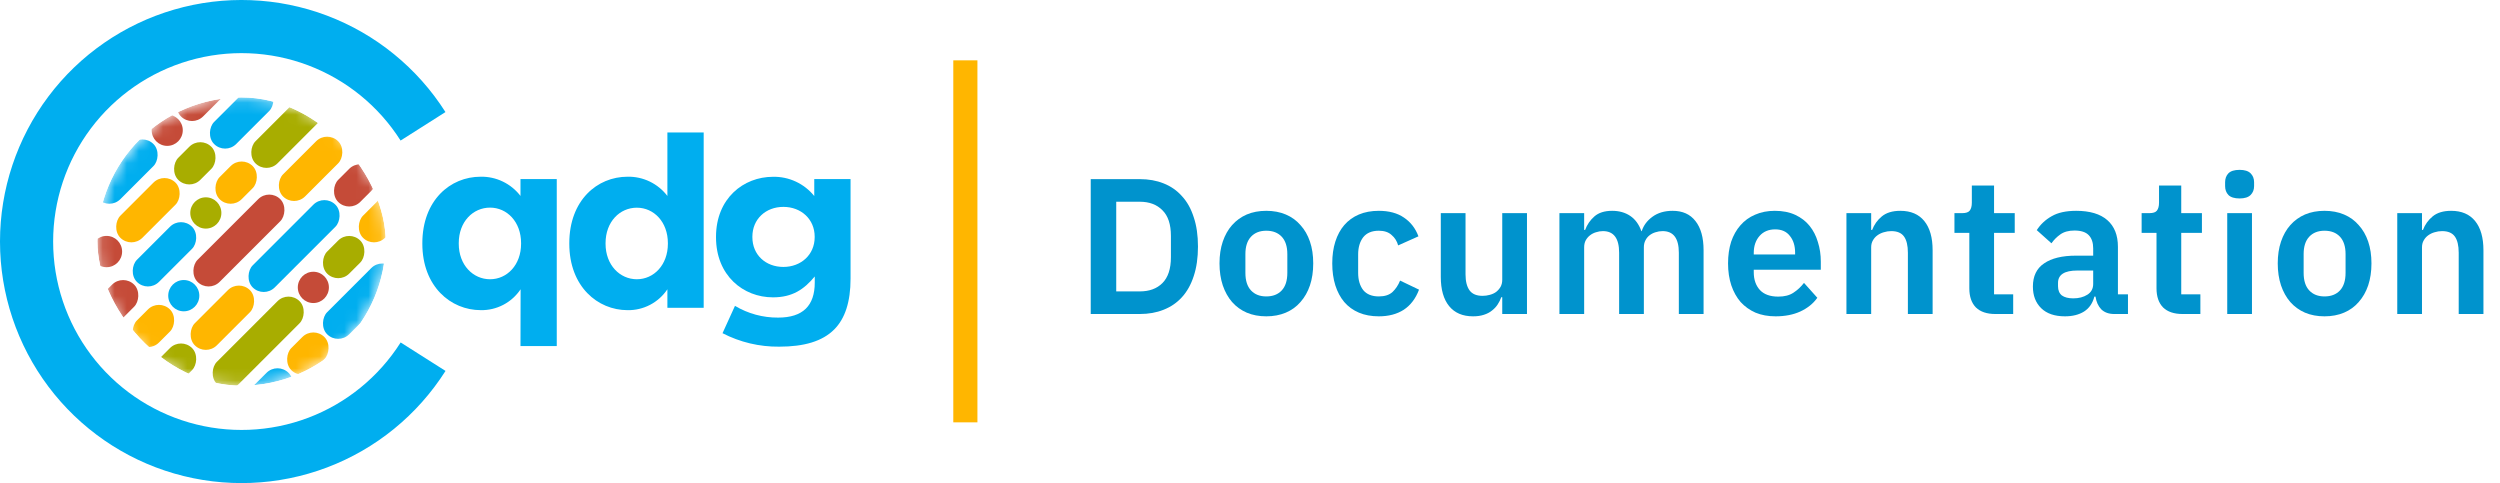 <svg width="207" height="40" viewBox="0 0 207 40" fill="none" xmlns="http://www.w3.org/2000/svg">
<path d="M90.312 14.832H94.376C95.101 14.832 95.757 14.949 96.344 15.184C96.941 15.419 97.448 15.771 97.864 16.24C98.291 16.699 98.616 17.28 98.84 17.984C99.075 18.677 99.192 19.488 99.192 20.416C99.192 21.344 99.075 22.16 98.84 22.864C98.616 23.557 98.291 24.139 97.864 24.608C97.448 25.067 96.941 25.413 96.344 25.648C95.757 25.883 95.101 26 94.376 26H90.312V14.832ZM94.376 24.128C95.165 24.128 95.789 23.899 96.248 23.44C96.717 22.971 96.952 22.256 96.952 21.296V19.536C96.952 18.576 96.717 17.867 96.248 17.408C95.789 16.939 95.165 16.704 94.376 16.704H92.424V24.128H94.376Z" fill="#0093CD"/>
<path d="M104.847 26.192C104.25 26.192 103.711 26.091 103.231 25.888C102.762 25.685 102.357 25.392 102.015 25.008C101.685 24.624 101.429 24.165 101.247 23.632C101.066 23.088 100.975 22.48 100.975 21.808C100.975 21.136 101.066 20.533 101.247 20C101.429 19.467 101.685 19.013 102.015 18.64C102.357 18.256 102.762 17.963 103.231 17.76C103.711 17.557 104.25 17.456 104.847 17.456C105.445 17.456 105.983 17.557 106.463 17.76C106.943 17.963 107.349 18.256 107.679 18.64C108.021 19.013 108.282 19.467 108.463 20C108.645 20.533 108.735 21.136 108.735 21.808C108.735 22.48 108.645 23.088 108.463 23.632C108.282 24.165 108.021 24.624 107.679 25.008C107.349 25.392 106.943 25.685 106.463 25.888C105.983 26.091 105.445 26.192 104.847 26.192ZM104.847 24.544C105.391 24.544 105.818 24.379 106.127 24.048C106.437 23.717 106.591 23.232 106.591 22.592V21.04C106.591 20.411 106.437 19.931 106.127 19.6C105.818 19.269 105.391 19.104 104.847 19.104C104.314 19.104 103.893 19.269 103.583 19.6C103.274 19.931 103.119 20.411 103.119 21.04V22.592C103.119 23.232 103.274 23.717 103.583 24.048C103.893 24.379 104.314 24.544 104.847 24.544Z" fill="#0093CD"/>
<path d="M114.167 26.192C113.548 26.192 112.999 26.091 112.519 25.888C112.039 25.685 111.634 25.392 111.303 25.008C110.983 24.624 110.738 24.165 110.567 23.632C110.396 23.088 110.311 22.48 110.311 21.808C110.311 21.136 110.396 20.533 110.567 20C110.738 19.467 110.983 19.013 111.303 18.64C111.634 18.256 112.039 17.963 112.519 17.76C112.999 17.557 113.548 17.456 114.167 17.456C115.01 17.456 115.703 17.643 116.247 18.016C116.802 18.389 117.202 18.907 117.447 19.568L115.767 20.32C115.671 19.968 115.49 19.68 115.223 19.456C114.967 19.221 114.615 19.104 114.167 19.104C113.591 19.104 113.159 19.285 112.871 19.648C112.594 20.011 112.455 20.485 112.455 21.072V22.592C112.455 23.179 112.594 23.653 112.871 24.016C113.159 24.368 113.591 24.544 114.167 24.544C114.658 24.544 115.036 24.421 115.303 24.176C115.57 23.92 115.778 23.605 115.927 23.232L117.495 23.984C117.218 24.72 116.796 25.275 116.231 25.648C115.666 26.011 114.978 26.192 114.167 26.192Z" fill="#0093CD"/>
<path d="M124.386 24.608H124.306C124.231 24.821 124.13 25.024 124.002 25.216C123.885 25.397 123.73 25.563 123.538 25.712C123.357 25.861 123.133 25.979 122.866 26.064C122.61 26.149 122.311 26.192 121.97 26.192C121.106 26.192 120.445 25.909 119.986 25.344C119.527 24.779 119.298 23.973 119.298 22.928V17.648H121.346V22.72C121.346 23.296 121.458 23.739 121.682 24.048C121.906 24.347 122.263 24.496 122.754 24.496C122.957 24.496 123.154 24.469 123.346 24.416C123.549 24.363 123.725 24.283 123.874 24.176C124.023 24.059 124.146 23.92 124.242 23.76C124.338 23.589 124.386 23.392 124.386 23.168V17.648H126.434V26H124.386V24.608Z" fill="#0093CD"/>
<path d="M129.12 26V17.648H131.168V19.04H131.248C131.408 18.603 131.664 18.229 132.016 17.92C132.368 17.611 132.859 17.456 133.488 17.456C134.064 17.456 134.56 17.595 134.976 17.872C135.392 18.149 135.702 18.571 135.904 19.136H135.936C136.086 18.667 136.379 18.272 136.816 17.952C137.264 17.621 137.824 17.456 138.496 17.456C139.318 17.456 139.947 17.739 140.384 18.304C140.832 18.869 141.056 19.675 141.056 20.72V26H139.008V20.928C139.008 19.733 138.56 19.136 137.664 19.136C137.462 19.136 137.264 19.168 137.072 19.232C136.891 19.285 136.726 19.371 136.576 19.488C136.438 19.595 136.326 19.733 136.24 19.904C136.155 20.064 136.112 20.256 136.112 20.48V26H134.064V20.928C134.064 19.733 133.616 19.136 132.72 19.136C132.528 19.136 132.336 19.168 132.144 19.232C131.963 19.285 131.798 19.371 131.648 19.488C131.51 19.595 131.392 19.733 131.296 19.904C131.211 20.064 131.168 20.256 131.168 20.48V26H129.12Z" fill="#0093CD"/>
<path d="M147.019 26.192C146.401 26.192 145.846 26.091 145.355 25.888C144.875 25.675 144.465 25.381 144.123 25.008C143.793 24.624 143.537 24.165 143.355 23.632C143.174 23.088 143.083 22.48 143.083 21.808C143.083 21.147 143.169 20.549 143.339 20.016C143.521 19.483 143.777 19.029 144.107 18.656C144.438 18.272 144.843 17.979 145.323 17.776C145.803 17.563 146.347 17.456 146.955 17.456C147.606 17.456 148.171 17.568 148.651 17.792C149.131 18.016 149.526 18.32 149.835 18.704C150.145 19.088 150.374 19.536 150.523 20.048C150.683 20.549 150.763 21.088 150.763 21.664V22.336H145.211V22.544C145.211 23.152 145.382 23.643 145.723 24.016C146.065 24.379 146.571 24.56 147.243 24.56C147.755 24.56 148.171 24.453 148.491 24.24C148.822 24.027 149.115 23.755 149.371 23.424L150.475 24.656C150.134 25.136 149.665 25.515 149.067 25.792C148.481 26.059 147.798 26.192 147.019 26.192ZM146.987 18.992C146.443 18.992 146.011 19.173 145.691 19.536C145.371 19.899 145.211 20.368 145.211 20.944V21.072H148.635V20.928C148.635 20.352 148.491 19.888 148.203 19.536C147.926 19.173 147.521 18.992 146.987 18.992Z" fill="#0093CD"/>
<path d="M152.885 26V17.648H154.933V19.04H155.013C155.184 18.592 155.451 18.219 155.813 17.92C156.187 17.611 156.699 17.456 157.349 17.456C158.213 17.456 158.875 17.739 159.333 18.304C159.792 18.869 160.021 19.675 160.021 20.72V26H157.973V20.928C157.973 20.331 157.867 19.883 157.653 19.584C157.44 19.285 157.088 19.136 156.597 19.136C156.384 19.136 156.176 19.168 155.973 19.232C155.781 19.285 155.605 19.371 155.445 19.488C155.296 19.595 155.173 19.733 155.077 19.904C154.981 20.064 154.933 20.256 154.933 20.48V26H152.885Z" fill="#0093CD"/>
<path d="M165.22 26C164.516 26 163.977 25.819 163.604 25.456C163.241 25.083 163.06 24.555 163.06 23.872V19.28H161.828V17.648H162.468C162.777 17.648 162.985 17.579 163.092 17.44C163.209 17.291 163.268 17.072 163.268 16.784V15.36H165.108V17.648H166.82V19.28H165.108V24.368H166.692V26H165.22Z" fill="#0093CD"/>
<path d="M175.06 26C174.612 26 174.255 25.872 173.988 25.616C173.732 25.349 173.572 24.997 173.508 24.56H173.412C173.273 25.104 172.991 25.515 172.564 25.792C172.137 26.059 171.609 26.192 170.98 26.192C170.127 26.192 169.471 25.968 169.012 25.52C168.553 25.072 168.324 24.475 168.324 23.728C168.324 22.864 168.633 22.224 169.252 21.808C169.871 21.381 170.751 21.168 171.892 21.168H173.316V20.56C173.316 20.091 173.193 19.728 172.948 19.472C172.703 19.216 172.308 19.088 171.764 19.088C171.284 19.088 170.895 19.195 170.596 19.408C170.308 19.611 170.063 19.856 169.86 20.144L168.644 19.056C168.953 18.576 169.364 18.192 169.876 17.904C170.388 17.605 171.065 17.456 171.908 17.456C173.039 17.456 173.897 17.712 174.484 18.224C175.071 18.736 175.364 19.472 175.364 20.432V24.368H176.196V26H175.06ZM171.668 24.704C172.127 24.704 172.516 24.603 172.836 24.4C173.156 24.197 173.316 23.899 173.316 23.504V22.4H172.004C170.937 22.4 170.404 22.741 170.404 23.424V23.696C170.404 24.037 170.511 24.293 170.724 24.464C170.948 24.624 171.263 24.704 171.668 24.704Z" fill="#0093CD"/>
<path d="M180.719 26C180.015 26 179.476 25.819 179.103 25.456C178.74 25.083 178.559 24.555 178.559 23.872V19.28H177.327V17.648H177.967C178.276 17.648 178.484 17.579 178.591 17.44C178.708 17.291 178.767 17.072 178.767 16.784V15.36H180.607V17.648H182.319V19.28H180.607V24.368H182.191V26H180.719Z" fill="#0093CD"/>
<path d="M185.439 16.432C185.013 16.432 184.703 16.336 184.511 16.144C184.33 15.952 184.239 15.707 184.239 15.408V15.088C184.239 14.789 184.33 14.544 184.511 14.352C184.703 14.16 185.013 14.064 185.439 14.064C185.855 14.064 186.159 14.16 186.351 14.352C186.543 14.544 186.639 14.789 186.639 15.088V15.408C186.639 15.707 186.543 15.952 186.351 16.144C186.159 16.336 185.855 16.432 185.439 16.432ZM184.415 17.648H186.463V26H184.415V17.648Z" fill="#0093CD"/>
<path d="M192.469 26.192C191.872 26.192 191.333 26.091 190.853 25.888C190.384 25.685 189.978 25.392 189.637 25.008C189.306 24.624 189.05 24.165 188.869 23.632C188.688 23.088 188.597 22.48 188.597 21.808C188.597 21.136 188.688 20.533 188.869 20C189.05 19.467 189.306 19.013 189.637 18.64C189.978 18.256 190.384 17.963 190.853 17.76C191.333 17.557 191.872 17.456 192.469 17.456C193.066 17.456 193.605 17.557 194.085 17.76C194.565 17.963 194.97 18.256 195.301 18.64C195.642 19.013 195.904 19.467 196.085 20C196.266 20.533 196.357 21.136 196.357 21.808C196.357 22.48 196.266 23.088 196.085 23.632C195.904 24.165 195.642 24.624 195.301 25.008C194.97 25.392 194.565 25.685 194.085 25.888C193.605 26.091 193.066 26.192 192.469 26.192ZM192.469 24.544C193.013 24.544 193.44 24.379 193.749 24.048C194.058 23.717 194.213 23.232 194.213 22.592V21.04C194.213 20.411 194.058 19.931 193.749 19.6C193.44 19.269 193.013 19.104 192.469 19.104C191.936 19.104 191.514 19.269 191.205 19.6C190.896 19.931 190.741 20.411 190.741 21.04V22.592C190.741 23.232 190.896 23.717 191.205 24.048C191.514 24.379 191.936 24.544 192.469 24.544Z" fill="#0093CD"/>
<path d="M198.493 26V17.648H200.541V19.04H200.621C200.791 18.592 201.058 18.219 201.421 17.92C201.794 17.611 202.306 17.456 202.957 17.456C203.821 17.456 204.482 17.739 204.941 18.304C205.399 18.869 205.629 19.675 205.629 20.72V26H203.581V20.928C203.581 20.331 203.474 19.883 203.261 19.584C203.047 19.285 202.695 19.136 202.205 19.136C201.991 19.136 201.783 19.168 201.581 19.232C201.389 19.285 201.213 19.371 201.053 19.488C200.903 19.595 200.781 19.733 200.685 19.904C200.589 20.064 200.541 20.256 200.541 20.48V26H198.493Z" fill="#0093CD"/>
<path d="M43.106 23.952C42.743 24.495 42.251 24.937 41.674 25.239C41.097 25.541 40.454 25.693 39.804 25.68C37.328 25.68 34.97 23.732 34.97 20.18V20.139C34.97 16.58 37.285 14.632 39.794 14.632C40.43 14.619 41.06 14.756 41.633 15.033C42.207 15.309 42.708 15.718 43.096 16.224V14.825H46.1V28.653H43.096L43.106 23.952ZM43.146 20.173V20.132C43.146 18.363 41.977 17.191 40.576 17.191C39.174 17.191 37.985 18.343 37.985 20.132V20.18C37.985 21.949 39.171 23.122 40.576 23.122C41.981 23.122 43.146 21.942 43.146 20.18V20.173Z" fill="#00AEEF"/>
<path d="M47.138 20.18V20.139C47.138 16.581 49.449 14.632 51.959 14.632C52.595 14.618 53.225 14.756 53.798 15.032C54.372 15.309 54.872 15.717 55.26 16.225V10.968H58.265V25.484H55.26V23.952C54.897 24.495 54.405 24.937 53.828 25.239C53.252 25.541 52.609 25.693 51.959 25.681C49.49 25.681 47.138 23.732 47.138 20.18ZM55.301 20.18V20.139C55.301 18.37 54.135 17.197 52.73 17.197C51.326 17.197 50.14 18.35 50.14 20.139V20.18C50.14 21.949 51.329 23.122 52.73 23.122C54.132 23.122 55.301 21.942 55.301 20.18Z" fill="#00AEEF"/>
<path d="M59.825 27.589L60.856 25.325C61.937 25.971 63.172 26.307 64.43 26.297C66.488 26.297 67.462 25.304 67.462 23.396V22.891C66.572 23.966 65.606 24.62 64.002 24.62C61.533 24.62 59.286 22.81 59.286 19.651V19.61C59.286 16.428 61.56 14.639 64.002 14.639C64.655 14.624 65.302 14.761 65.895 15.037C66.487 15.313 67.01 15.722 67.421 16.231V14.825H70.426V23.078C70.426 24.986 69.971 26.379 69.079 27.273C68.092 28.267 66.569 28.704 64.514 28.704C62.884 28.721 61.275 28.339 59.825 27.589ZM67.455 19.638V19.597C67.455 18.146 66.33 17.13 64.864 17.13C63.399 17.13 62.297 18.146 62.297 19.597V19.638C62.297 21.108 63.402 22.102 64.864 22.102C66.326 22.102 67.455 21.088 67.455 19.638Z" fill="#00AEEF"/>
<path d="M36.884 9.279C34.562 5.623 31.117 2.819 27.065 1.289C23.013 -0.241 18.574 -0.414 14.415 0.795C10.257 2.005 6.603 4.531 4.003 7.996C1.404 11.46 -0.001 15.674 6.03794e-07 20.005C0.001 24.336 1.408 28.549 4.009 32.012C6.611 35.475 10.266 38 14.425 39.207C18.584 40.414 23.023 40.239 27.074 38.707C31.125 37.175 34.569 34.37 36.889 30.712L33.174 28.356C31.364 31.208 28.678 33.397 25.518 34.592C22.358 35.786 18.896 35.923 15.651 34.982C12.407 34.04 9.556 32.071 7.527 29.37C5.498 26.669 4.401 23.382 4.4 20.004C4.399 16.626 5.495 13.338 7.523 10.636C9.55 7.935 12.4 5.964 15.644 5.02C18.888 4.077 22.35 4.212 25.511 5.406C28.671 6.599 31.359 8.786 33.169 11.638L36.884 9.279Z" fill="#00AEEF"/>
<g clip-path="url(#clip0)">
<mask id="mask0" mask-type="alpha" maskUnits="userSpaceOnUse" x="8" y="8" width="24" height="24">
<circle cx="20.01" cy="20.01" r="11.946" fill="#C4C4C4"/>
</mask>
<g mask="url(#mask0)">
<path d="M13.846 12.079C14.557 12.079 15.134 11.499 15.134 10.784C15.134 10.069 14.557 9.489 13.846 9.489C13.135 9.489 12.559 10.069 12.559 10.784C12.559 11.499 13.135 12.079 13.846 12.079Z" fill="#C54B38"/>
<rect x="11.792" y="11.012" width="2.583" height="6.457" rx="1.291" transform="rotate(45 11.792 11.012)" fill="#00AEEF"/>
<rect x="6.997" y="15.806" width="2.583" height="3.874" rx="1.291" transform="rotate(45 6.997 15.806)" fill="#FFB600"/>
<rect x="20.923" y="1.88" width="2.583" height="9.686" rx="1.291" transform="rotate(45 20.923 1.88)" fill="#C54B38"/>
<path d="M8.824 22.124C9.535 22.124 10.111 21.544 10.111 20.829C10.111 20.113 9.535 19.533 8.824 19.533C8.113 19.533 7.536 20.113 7.536 20.829C7.536 21.544 8.113 22.124 8.824 22.124Z" fill="#C54B38"/>
<rect x="13.618" y="14.208" width="2.583" height="6.457" rx="1.291" transform="rotate(45 13.618 14.208)" fill="#FFB600"/>
<rect x="16.586" y="11.24" width="2.583" height="3.874" rx="1.291" transform="rotate(45 16.586 11.24)" fill="#A8AD00"/>
<rect x="21.38" y="6.446" width="2.583" height="6.457" rx="1.291" transform="rotate(45 21.38 6.446)" fill="#00AEEF"/>
<rect x="6.769" y="21.057" width="2.583" height="7.749" rx="1.291" transform="rotate(45 6.769 21.057)" fill="#00AEEF"/>
<path d="M17.042 18.928C17.753 18.928 18.33 18.348 18.33 17.633C18.33 16.918 17.753 16.338 17.042 16.338C16.331 16.338 15.755 16.918 15.755 17.633C15.755 18.348 16.331 18.928 17.042 18.928Z" fill="#A8AD00"/>
<rect x="30.512" y="2.337" width="2.583" height="6.457" rx="1.291" transform="rotate(45 30.512 2.337)" fill="#C54B38"/>
<rect x="14.988" y="17.861" width="2.583" height="6.457" rx="1.291" transform="rotate(45 14.988 17.861)" fill="#00AEEF"/>
<rect x="20.01" y="12.839" width="2.583" height="3.874" rx="1.291" transform="rotate(45 20.01 12.839)" fill="#FFB600"/>
<rect x="10.194" y="22.655" width="2.583" height="9.686" rx="1.291" transform="rotate(45 10.194 22.655)" fill="#C54B38"/>
<rect x="25.718" y="7.131" width="2.583" height="7.749" rx="1.291" transform="rotate(45 25.718 7.131)" fill="#A8AD00"/>
<path d="M15.216 25.777C15.927 25.777 16.504 25.197 16.504 24.482C16.504 23.766 15.927 23.186 15.216 23.186C14.505 23.186 13.929 23.766 13.929 24.482C13.929 25.197 14.505 25.777 15.216 25.777Z" fill="#00AEEF"/>
<rect x="27.087" y="10.784" width="2.583" height="6.457" rx="1.291" transform="rotate(45 27.087 10.784)" fill="#FFB600"/>
<rect x="13.161" y="24.71" width="2.583" height="3.874" rx="1.291" transform="rotate(45 13.161 24.71)" fill="#FFB600"/>
<rect x="22.293" y="15.578" width="2.583" height="9.686" rx="1.291" transform="rotate(45 22.293 15.578)" fill="#C54B38"/>
<rect x="7.226" y="30.645" width="2.583" height="6.457" rx="1.291" transform="rotate(45 7.226 30.645)" fill="#00AEEF"/>
<rect x="10.194" y="27.678" width="2.583" height="3.874" rx="1.291" transform="rotate(45 10.194 27.678)" fill="#A8AD00"/>
<path d="M12.02 33.996C12.731 33.996 13.307 33.416 13.307 32.7C13.307 31.985 12.731 31.405 12.02 31.405C11.309 31.405 10.732 31.985 10.732 32.7C10.732 33.416 11.309 33.996 12.02 33.996Z" fill="#C54B38"/>
<rect x="35.534" y="7.36" width="2.583" height="7.749" rx="1.291" transform="rotate(45 35.534 7.36)" fill="#A8AD00"/>
<rect x="14.988" y="27.906" width="2.583" height="3.874" rx="1.291" transform="rotate(45 14.988 27.906)" fill="#A8AD00"/>
<rect x="29.827" y="13.067" width="2.583" height="3.874" rx="1.291" transform="rotate(45 29.827 13.067)" fill="#C54B38"/>
<rect x="26.859" y="16.035" width="2.583" height="9.686" rx="1.291" transform="rotate(45 26.859 16.035)" fill="#00AEEF"/>
<rect x="19.782" y="23.112" width="2.583" height="6.457" rx="1.291" transform="rotate(45 19.782 23.112)" fill="#FFB600"/>
<path d="M25.946 25.092C26.657 25.092 27.233 24.512 27.233 23.797C27.233 23.081 26.657 22.501 25.946 22.501C25.235 22.501 24.658 23.081 24.658 23.797C24.658 24.512 25.235 25.092 25.946 25.092Z" fill="#C54B38"/>
<rect x="16.814" y="31.102" width="2.583" height="3.874" rx="1.291" transform="rotate(45 16.814 31.102)" fill="#00AEEF"/>
<rect x="28.914" y="19.002" width="2.583" height="3.874" rx="1.291" transform="rotate(45 28.914 19.002)" fill="#A8AD00"/>
<rect x="23.891" y="24.025" width="2.583" height="9.686" rx="1.291" transform="rotate(45 23.891 24.025)" fill="#A8AD00"/>
<rect x="33.708" y="14.208" width="2.583" height="6.457" rx="1.291" transform="rotate(45 33.708 14.208)" fill="#FFB600"/>
<rect x="31.653" y="21.285" width="2.583" height="7.749" rx="1.291" transform="rotate(45 31.653 21.285)" fill="#00AEEF"/>
<rect x="25.946" y="26.993" width="2.583" height="3.874" rx="1.291" transform="rotate(45 25.946 26.993)" fill="#FFB600"/>
<rect x="34.621" y="18.317" width="2.583" height="3.874" rx="1.291" transform="rotate(45 34.621 18.317)" fill="#C54B38"/>
<rect x="22.978" y="29.96" width="2.583" height="9.686" rx="1.291" transform="rotate(45 22.978 29.96)" fill="#00AEEF"/>
</g>
</g>
<rect x="78.933" y="4.996" width="1.998" height="29.974" fill="#FFB600"/>
<defs>
<clipPath id="clip0">
<rect x="8.065" y="8.065" width="23.871" height="23.871" rx="11.935" fill="white"/>
</clipPath>
</defs>
</svg>
